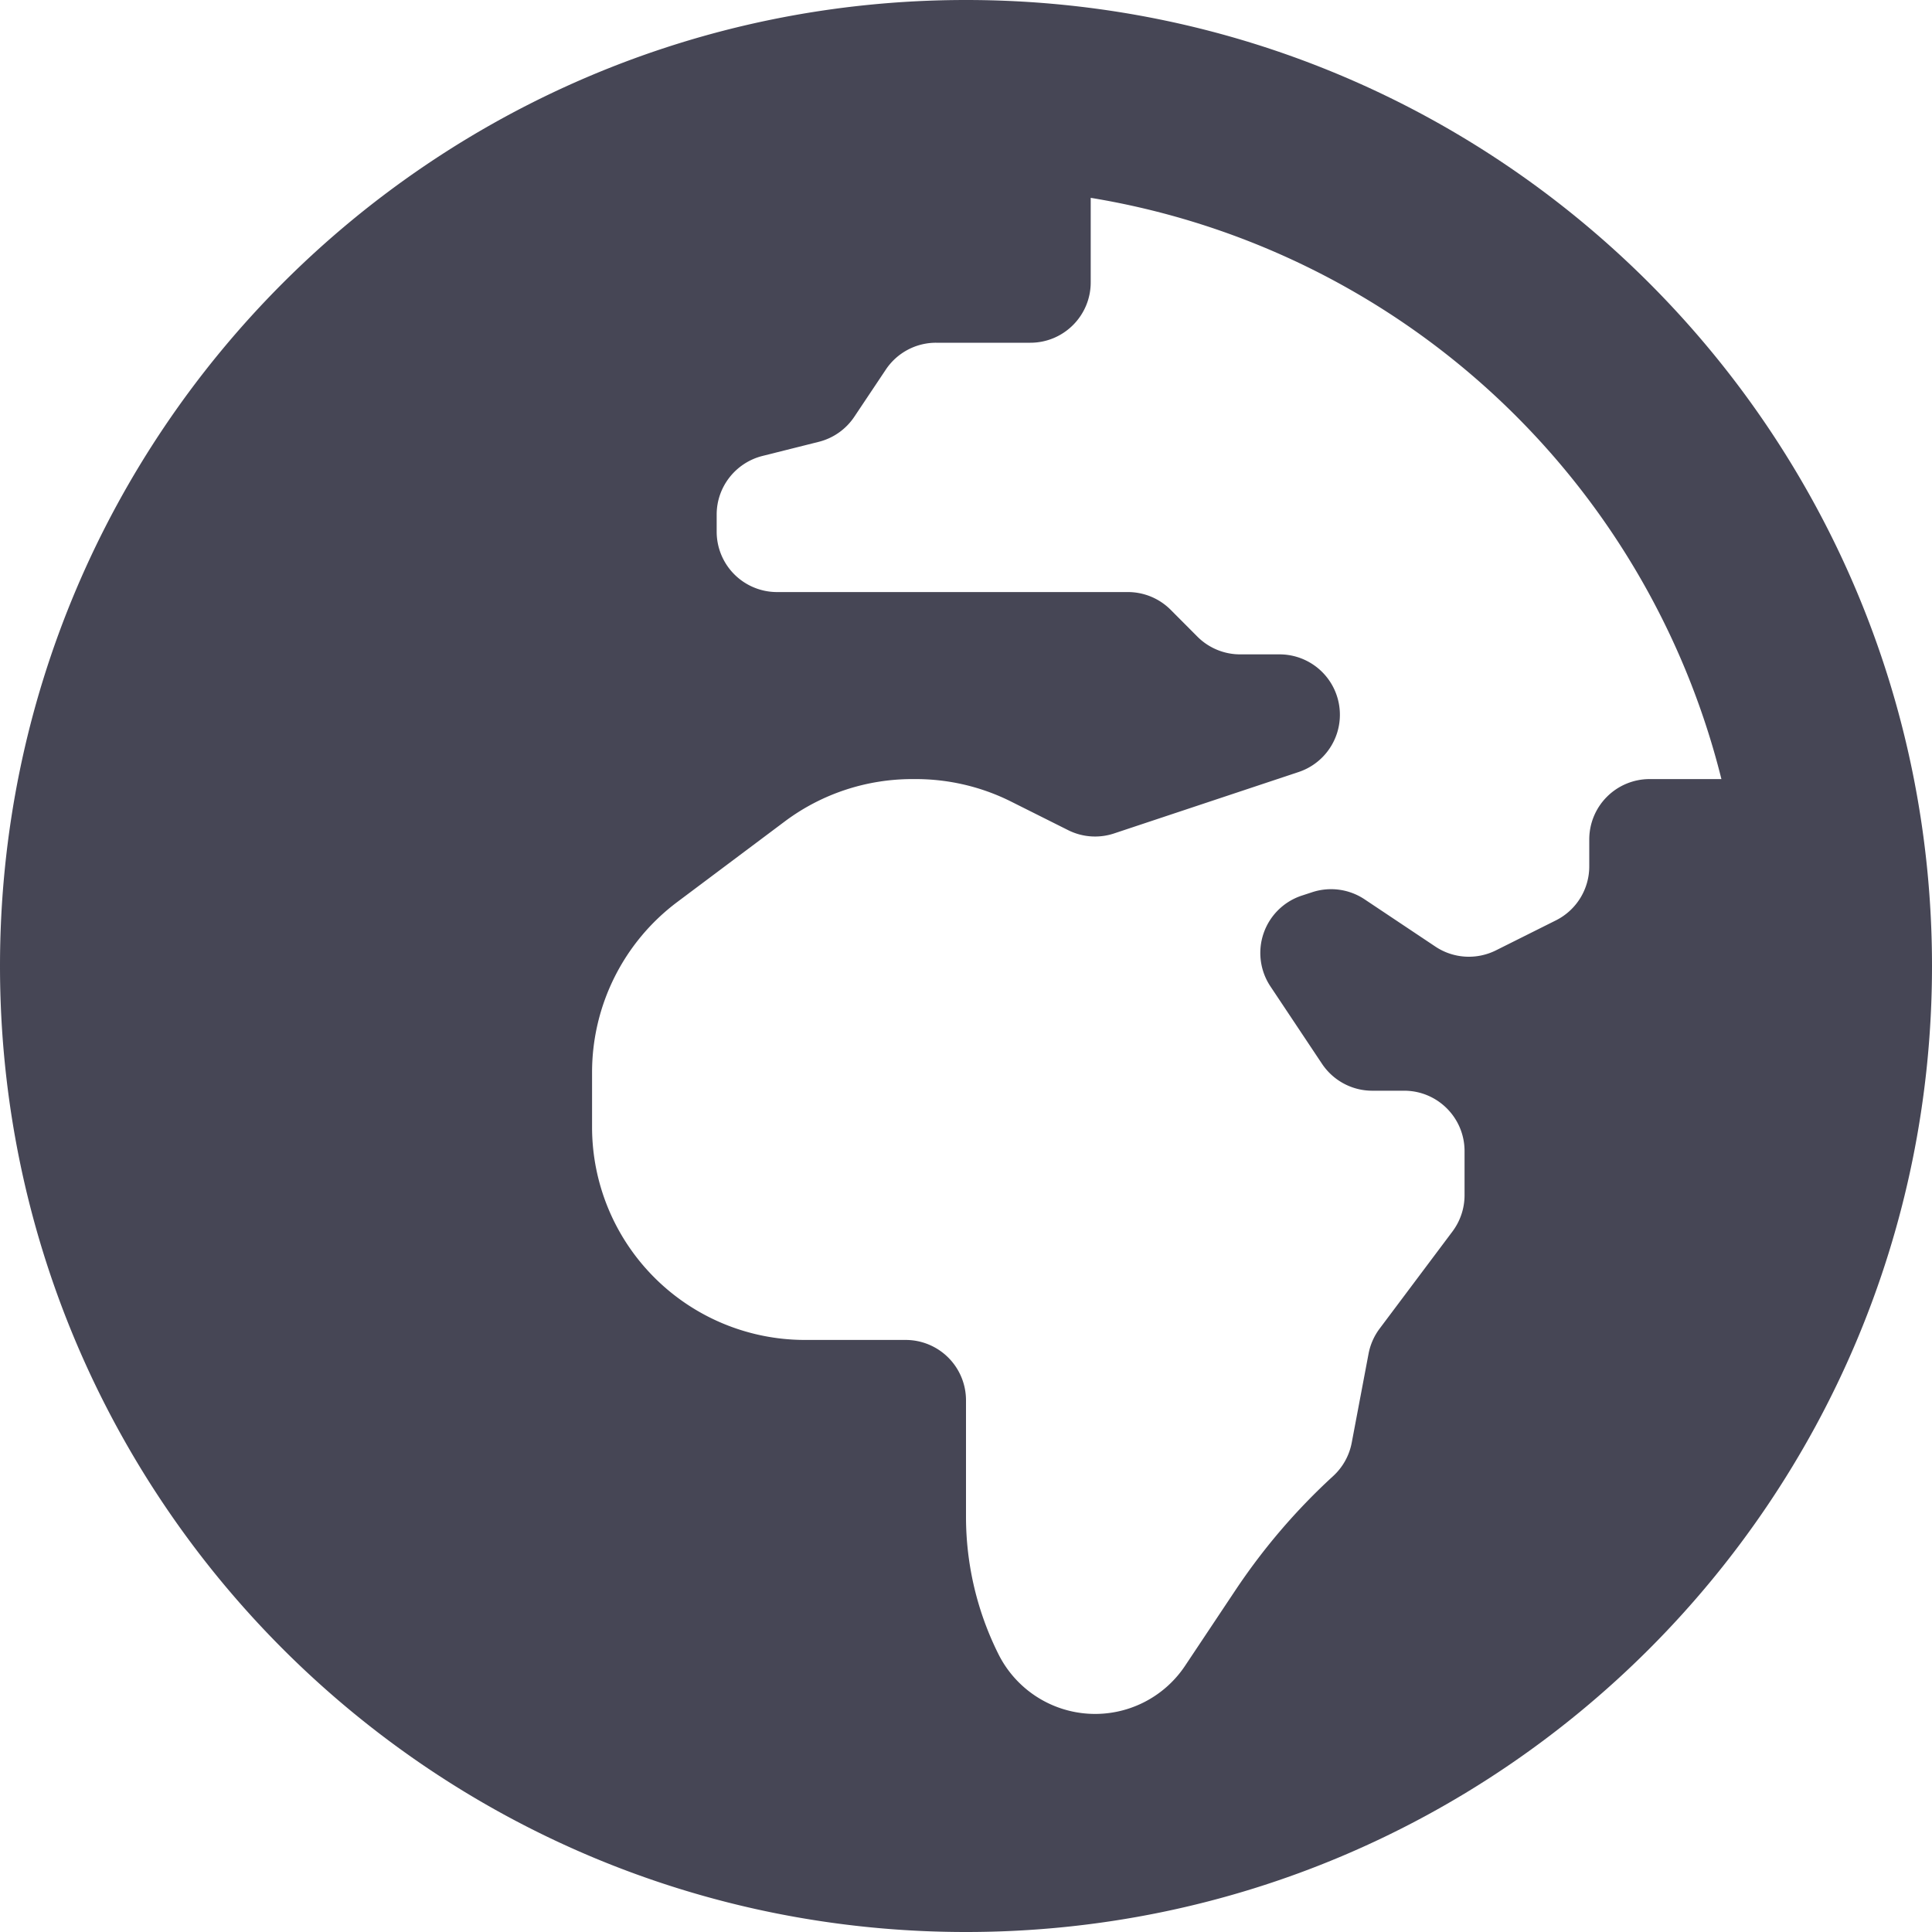<svg width="20" height="20" viewBox="0 0 20 20" xmlns="http://www.w3.org/2000/svg">
    <path d="M10 0C4.477 0 0 4.477 0 10s4.477 10 10 10 10-4.477 10-10S15.523 0 10 0zm6.452 8.69v.279a.625.625 0 0 1-.346.559l-.62.31c-.201.1-.44.086-.627-.039l-.734-.49a.626.626 0 0 0-.544-.072l-.107.035a.625.625 0 0 0-.322.94l.533.8c.116.174.311.279.52.279h.331c.345 0 .625.28.625.625v.457a.626.626 0 0 1-.125.375l-.755 1.007a.628.628 0 0 0-.114.26l-.174.92a.626.626 0 0 1-.192.345c-.382.35-.72.745-1.008 1.176l-.525.788a1.119 1.119 0 0 1-1.932-.12A3.182 3.182 0 0 1 10 15.701v-1.205a.625.625 0 0 0-.625-.625H8.331a2.204 2.204 0 0 1-2.202-2.203v-.567c0-.693.326-1.346.88-1.762l1.113-.834c.381-.286.845-.44 1.322-.44h.035c.342 0 .68.079.986.232l.593.297c.148.074.32.086.477.033l1.908-.635a.625.625 0 0 0-.198-1.218h-.407a.625.625 0 0 1-.442-.183l-.279-.28a.625.625 0 0 0-.442-.182h-3.63a.625.625 0 0 1-.626-.625v-.178c0-.286.196-.536.474-.606l.582-.146a.626.626 0 0 0 .369-.26l.326-.488a.625.625 0 0 1 .52-.278h.976c.345 0 .625-.28.625-.625v-.875a8.076 8.076 0 0 1 6.529 6.017h-.743a.625.625 0 0 0-.625.625z" fill="#464655" fill-rule="nonzero"/>
</svg>
